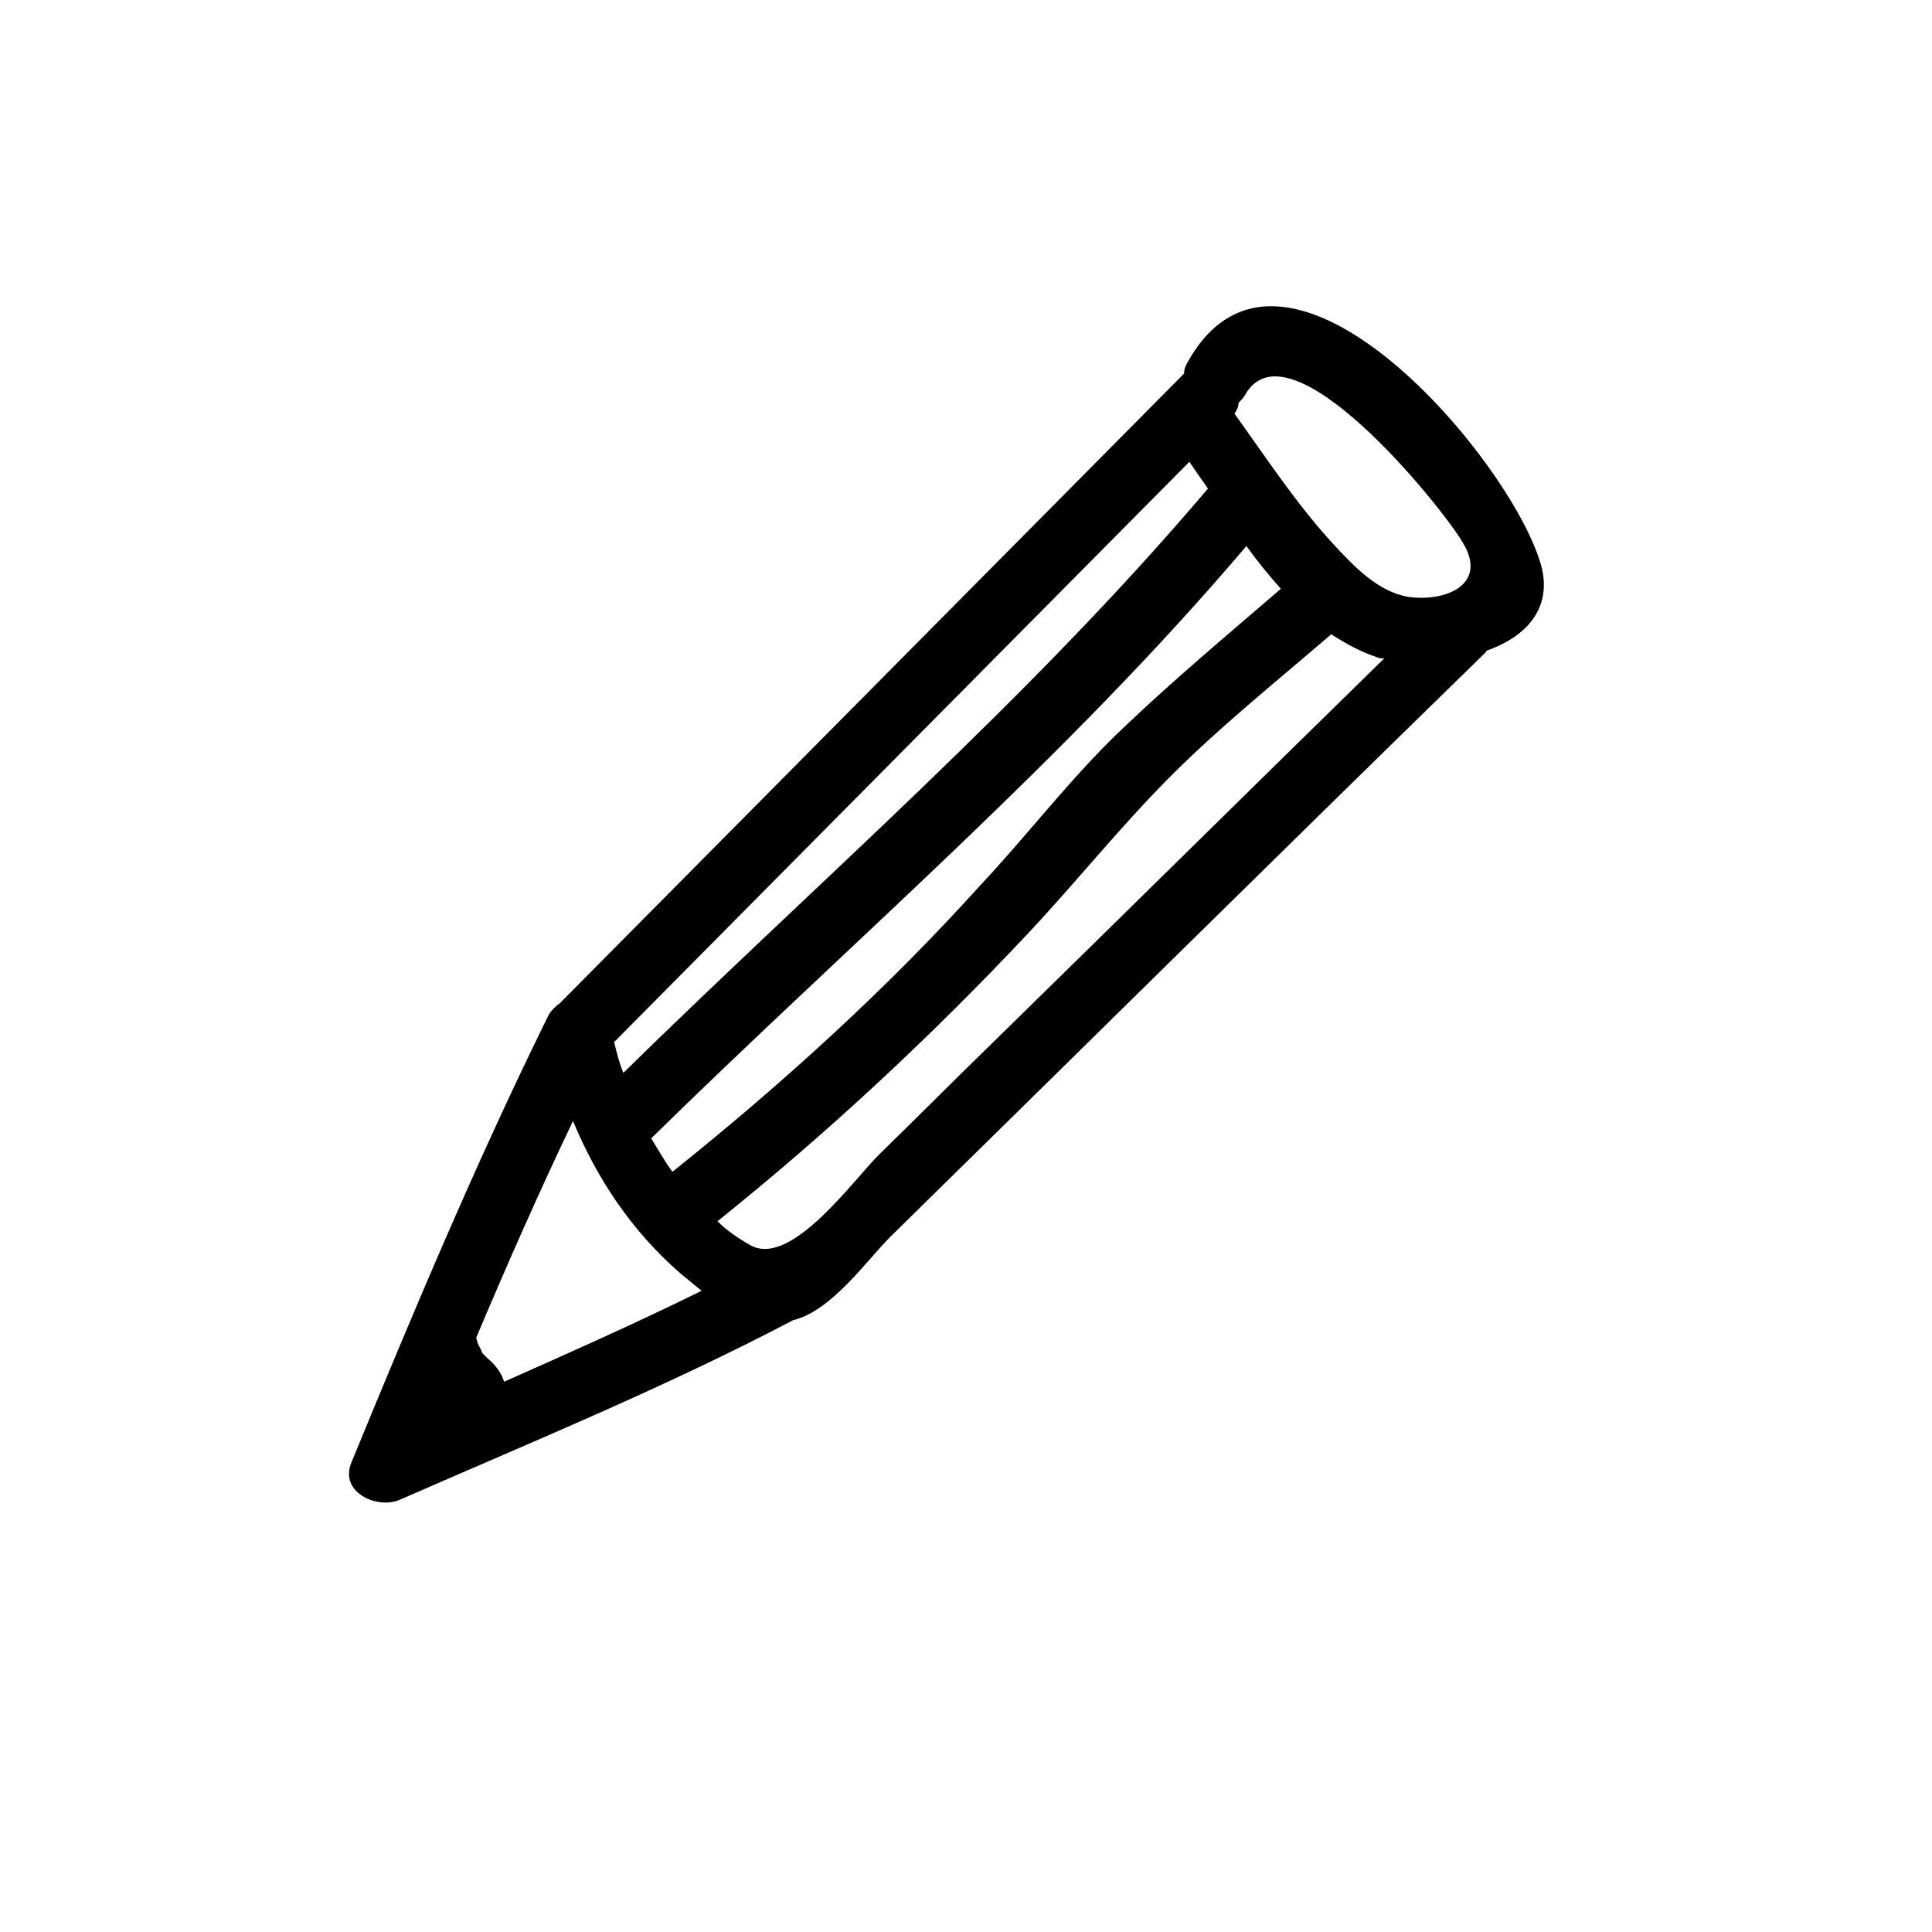 <svg width="43" height="43" viewBox="0 0 43 43" fill="none" xmlns="http://www.w3.org/2000/svg">
<path d="M26.442 8.046C26.383 8.136 26.354 8.225 26.354 8.314C21.722 12.986 17.09 17.659 12.458 22.331C12.37 22.39 12.281 22.48 12.222 22.569C12.193 22.628 12.163 22.688 12.134 22.747C10.57 25.932 9.184 29.235 7.826 32.538C7.531 33.222 8.417 33.609 8.918 33.371C11.839 32.092 14.819 30.872 17.651 29.384C18.506 29.175 19.273 28.074 19.804 27.539C24.23 23.194 28.626 18.849 33.051 14.534C33.081 14.504 33.081 14.474 33.11 14.474C33.936 14.177 34.526 13.582 34.32 12.659C33.759 10.368 28.596 4.208 26.442 8.046ZM27.711 8.79C28.685 7.064 32.077 11.26 32.549 12.064C33.139 13.016 32.166 13.403 31.34 13.284C30.661 13.165 30.13 12.6 29.688 12.123C28.862 11.231 28.183 10.189 27.475 9.207C27.534 9.118 27.564 9.058 27.564 8.969C27.622 8.909 27.681 8.85 27.711 8.79ZM10.836 30.217C10.806 30.187 10.806 30.187 10.777 30.157C10.747 30.128 10.718 30.098 10.718 30.068C10.688 30.009 10.659 29.949 10.629 29.89C10.629 29.86 10.6 29.8 10.6 29.77C11.278 28.163 11.986 26.556 12.753 24.95C13.284 26.229 14.052 27.39 15.143 28.342C15.291 28.461 15.468 28.61 15.615 28.729C14.169 29.443 12.694 30.098 11.219 30.753C11.16 30.544 11.013 30.366 10.836 30.217ZM26.472 10.278C26.59 10.457 26.738 10.665 26.885 10.874C22.902 15.575 18.241 19.593 13.874 23.878C13.786 23.67 13.727 23.432 13.668 23.194C17.916 18.909 22.194 14.593 26.472 10.278ZM14.966 26.08C14.789 25.842 14.642 25.575 14.494 25.336C18.949 20.962 23.699 16.915 27.741 12.153C27.977 12.481 28.242 12.808 28.508 13.105C27.298 14.147 26.088 15.159 24.938 16.26C23.817 17.331 22.873 18.581 21.811 19.712C19.716 22.033 17.385 24.146 14.966 26.08ZM19.598 25.664C19.037 26.199 17.621 28.223 16.707 27.717C16.441 27.568 16.176 27.39 15.969 27.181C18.418 25.217 20.719 23.075 22.873 20.783C23.935 19.652 24.908 18.432 26 17.331C27.121 16.2 28.419 15.159 29.629 14.117C29.953 14.326 30.278 14.504 30.632 14.623C30.691 14.653 30.75 14.653 30.809 14.653C27.888 17.51 24.997 20.367 22.076 23.224C21.25 24.027 20.424 24.86 19.598 25.664Z" fill="black"/>
</svg>
